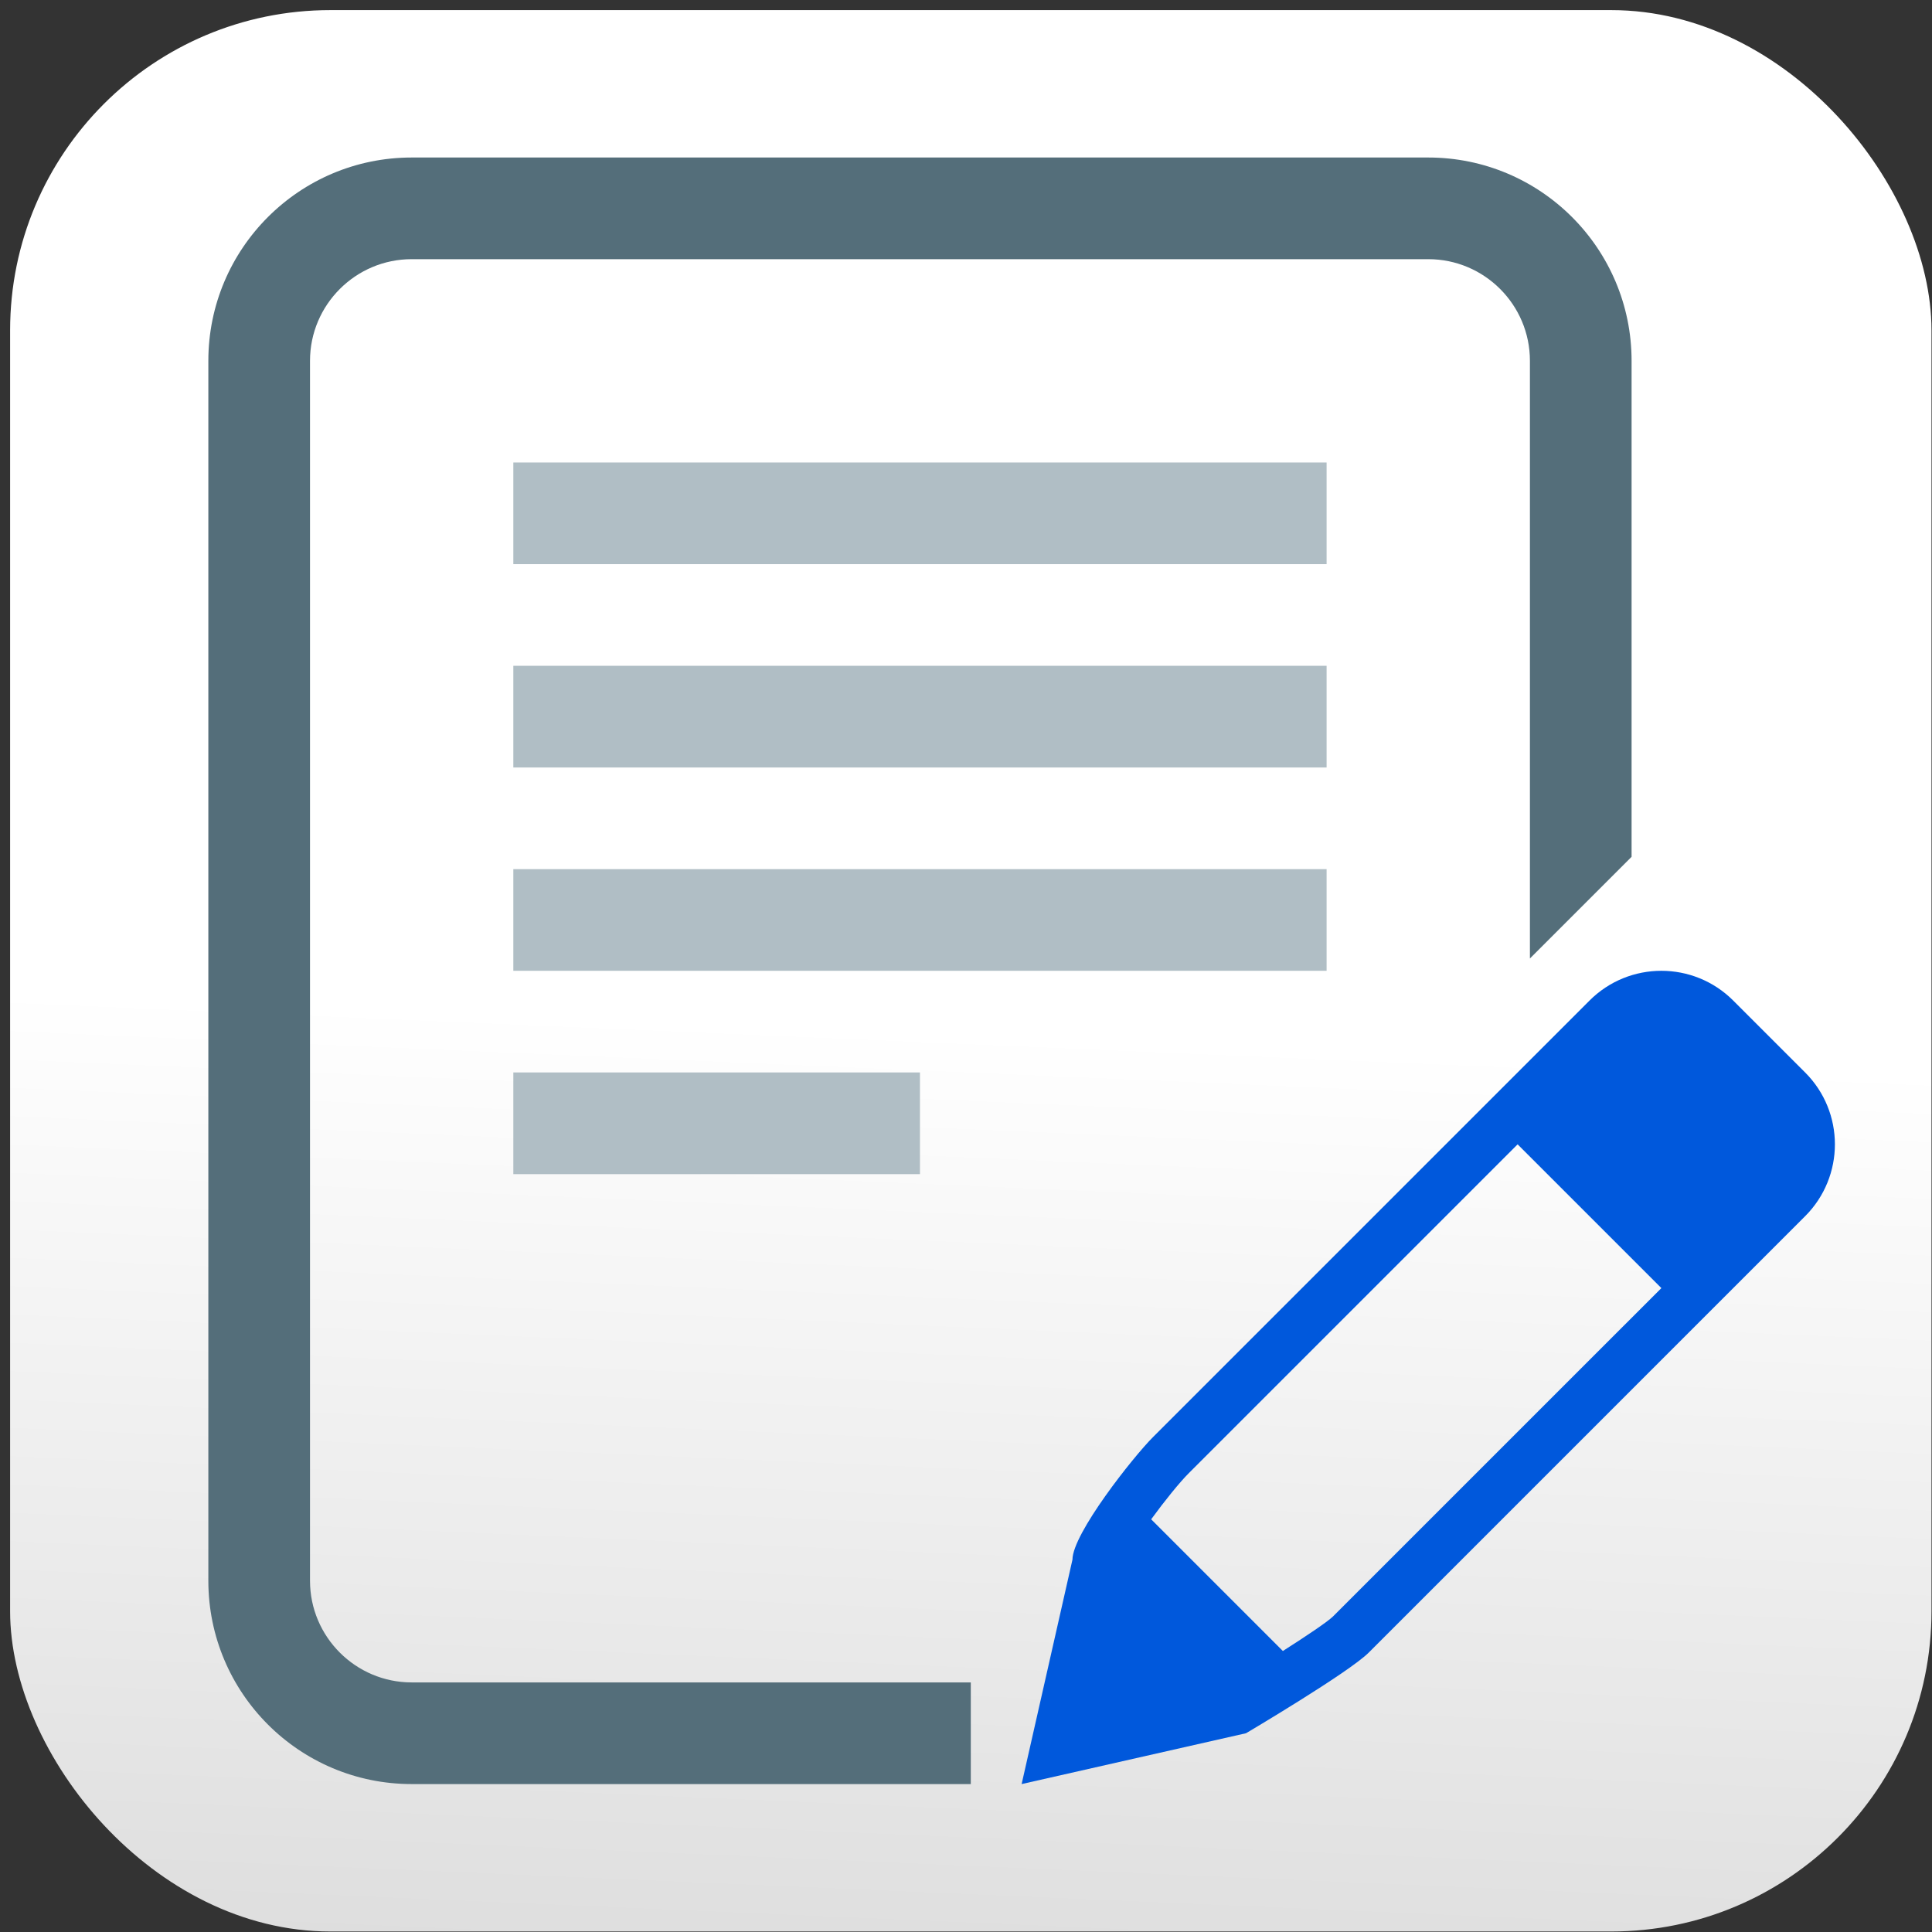 <?xml version="1.0" encoding="UTF-8" standalone="no"?>
<svg
   enable-background="new 0 0 128 128"
   height="168"
   id="Layer_1"
   version="1.1"
   viewBox="0 0 168 168"
   width="168"
   xml:space="preserve"
   sodipodi:docname="728933_document_edit_file_page_paper_icon_with_bg.svg"
   inkscape:version="1.4.2 (ebf0e940, 2025-05-08)"
   xmlns:inkscape="http://www.inkscape.org/namespaces/inkscape"
   xmlns:sodipodi="http://sodipodi.sourceforge.net/DTD/sodipodi-0.dtd"
   xmlns:xlink="http://www.w3.org/1999/xlink"
   xmlns="http://www.w3.org/2000/svg"
   xmlns:svg="http://www.w3.org/2000/svg"><rect x="0" y="0" width="168" height="168" fill="#333333" stroke="none"/><defs
     id="defs6"><linearGradient
       id="linearGradient8"
       inkscape:collect="always"><stop
         style="stop-color:#d0d0d0;stop-opacity:1;"
         offset="0"
         id="stop8" /><stop
         style="stop-color:#ffffff;stop-opacity:1;"
         offset="1"
         id="stop9" /></linearGradient><linearGradient
       inkscape:collect="always"
       xlink:href="#linearGradient8"
       id="linearGradient9"
       x1="85.234"
       y1="205.564"
       x2="90.247"
       y2="89.412"
       gradientUnits="userSpaceOnUse"
       gradientTransform="matrix(0.995,0,0,0.995,0.879,0.879)" /></defs><sodipodi:namedview
     id="namedview6"
     pagecolor="#ffffff"
     bordercolor="#000000"
     borderopacity="0.25"
     inkscape:showpageshadow="2"
     inkscape:pageopacity="0.0"
     inkscape:pagecheckerboard="0"
     inkscape:deskcolor="#d1d1d1"
     inkscape:zoom="1.1967094"
     inkscape:cx="162.94683"
     inkscape:cy="133.69996"
     inkscape:window-width="1472"
     inkscape:window-height="891"
     inkscape:window-x="0"
     inkscape:window-y="37"
     inkscape:window-maximized="1"
     inkscape:current-layer="Layer_1" /><rect
     style="display:inline;fill:url(#linearGradient9);fill-opacity:1;stroke:none;stroke-width:0;stroke-linejoin:round;stroke-dasharray:none;stroke-opacity:1"
     id="rect7"
     width="167.077"
     height="167.077"
     x="0.879"
     y="0.879"
     rx="27.846"
     ry="27.846" /><g
     id="g7"
     transform="matrix(1.105,0,0,1.105,18.117,13.697)"
     style="display:inline"><path
       d="M 125.656,72 120,66.344 C 118.437,64.781 116.391,64 114.344,64 c -2.047,0 -4.094,0.781 -5.656,2.344 l -34.344,34.344 c -1.563,1.563 -6.342,7.605 -6.344,9.652 L 64,128 81.656,124 c 0,0 8.094,-4.781 9.656,-6.344 l 34.344,-34.344 c 3.125,-3.124 3.125,-8.191 0,-11.312 z m -37.164,42.82 c -0.453,0.43 -2.02,1.488 -3.934,2.707 L 74.195,107.164 c 1.063,-1.457 2.246,-2.922 2.977,-3.648 l 25.859,-25.859 11.313,11.313 z"
       fill="#0058dc"
       id="path2" /><path
       clip-rule="evenodd"
       d="M 96,0 H 16 C 7.164,0 0,7.164 0,16 v 96 c 0,8.836 7.164,16 16,16 h 44 v -8 H 16 c -4.406,0 -8,-3.586 -8,-8 V 16 c 0,-4.414 3.594,-8 8,-8 h 80 c 4.414,0 8,3.586 8,8 v 47.031 l 8,-8 V 16 C 112,7.164 104.836,0 96,0 Z"
       fill="#546e7a"
       fill-rule="evenodd"
       id="path1"
       style="display:inline" /><path
       d="M 88,32 H 24 v -8 h 64 z"
       fill="#b0bec5"
       id="path3" /><path
       d="M 88,48 H 24 v -8 h 64 z"
       fill="#b0bec5"
       id="path4" /><path
       d="M 88,64 H 24 v -8 h 64 z"
       fill="#b0bec5"
       id="path5" /><path
       d="M 56,80 H 24 v -8 h 32 z"
       fill="#b0bec5"
       id="path6" /></g></svg>
